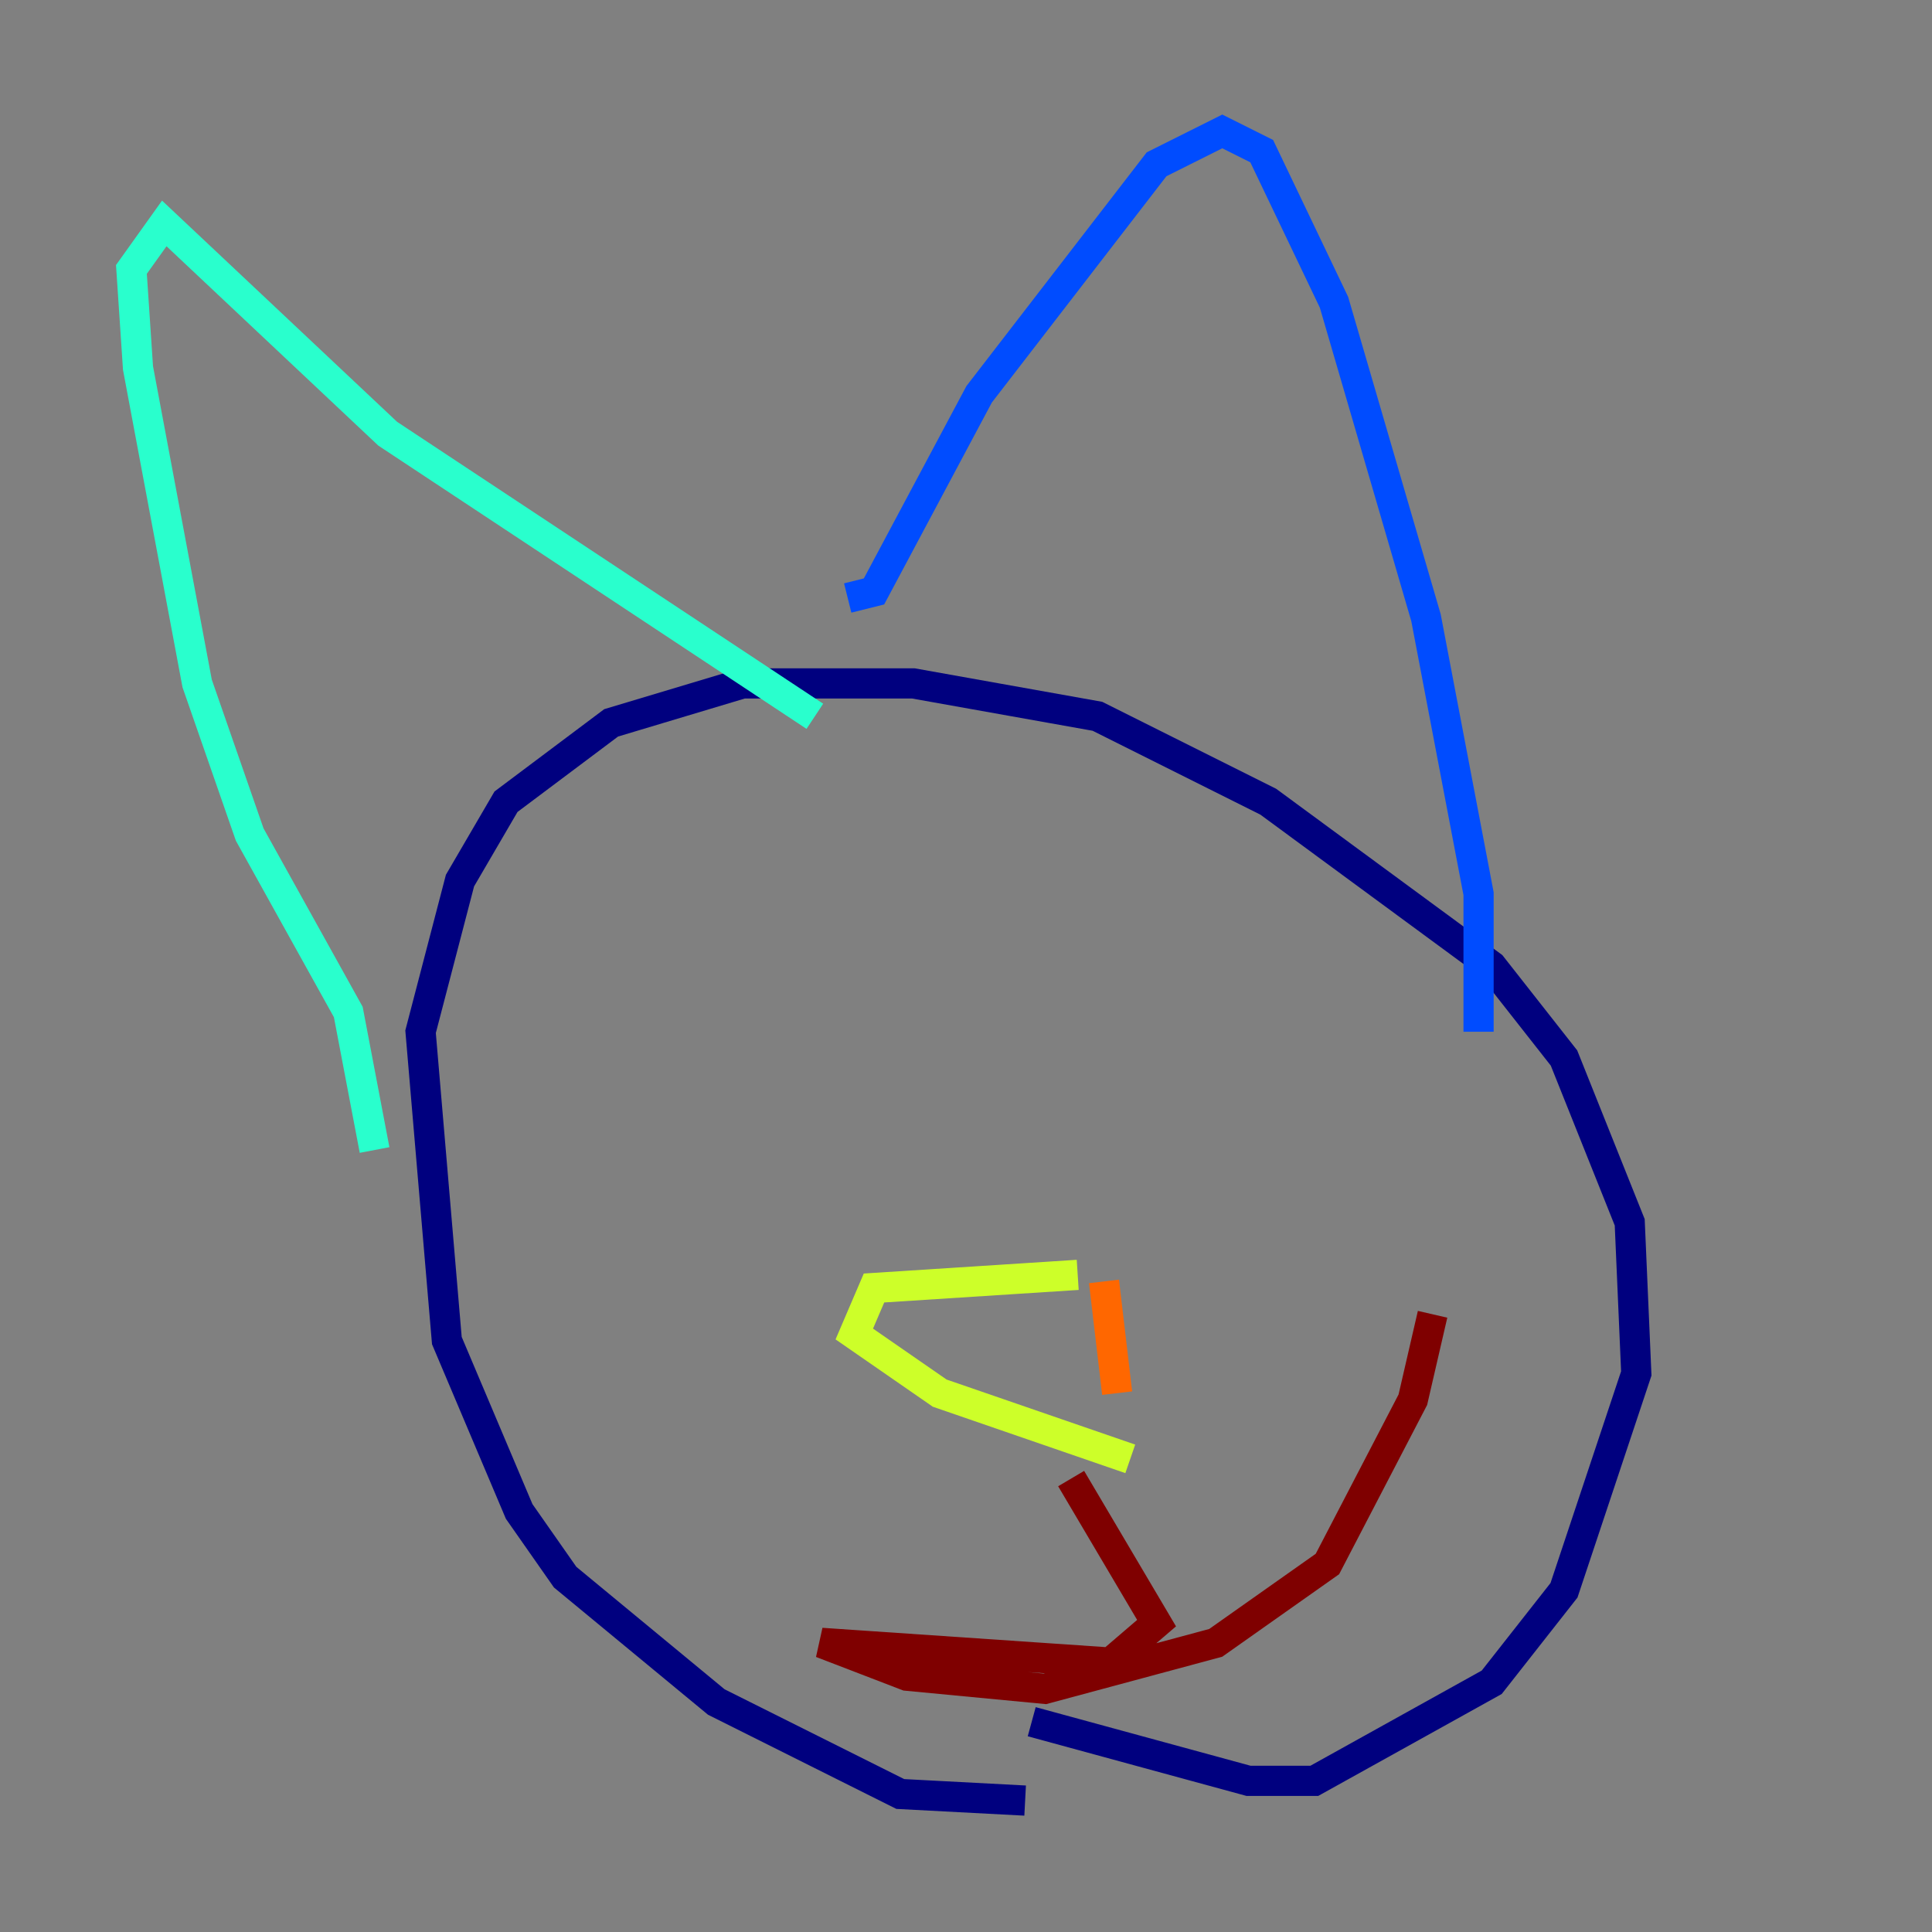 <?xml version="1.0" encoding="utf-8" ?>
<svg baseProfile="tiny" height="128" version="1.2" viewBox="0,0,128,128" width="128" xmlns="http://www.w3.org/2000/svg" xmlns:ev="http://www.w3.org/2001/xml-events" xmlns:xlink="http://www.w3.org/1999/xlink"><rect x="0" y="0" width="128" height="128" fill="#808080" stroke="none"/><defs /><polyline fill="none" points="68.354,114.068 82.721,117.986 87.075,117.986 98.83,111.456 103.619,105.361 108.408,90.993 107.973,80.98 103.619,70.095 98.83,64.0 84.027,53.116 72.707,47.456 60.517,45.279 49.197,45.279 40.49,47.891 33.524,53.116 30.476,58.34 27.864,68.354 29.605,88.816 34.395,100.136 37.442,104.49 47.456,112.762 59.646,118.857 67.918,119.293" stroke="#00007f" stroke-width="2" /><polyline fill="none" points="97.959,68.354 97.959,59.211 94.476,40.925 88.381,20.027 83.592,10.014 80.98,8.707 76.626,10.884 64.871,26.122 57.905,39.184 56.163,39.619" stroke="#004cff" stroke-width="2" /><polyline fill="none" points="53.986,47.456 25.687,28.735 10.884,14.803 8.707,17.85 9.143,24.381 13.061,45.279 16.544,55.292 23.075,67.048 24.816,76.191" stroke="#29ffcd" stroke-width="2" /><polyline fill="none" points="71.401,84.463 57.905,85.333 56.599,88.381 62.258,92.299 74.884,96.653" stroke="#cdff29" stroke-width="2" /><polyline fill="none" points="73.143,84.898 74.014,92.299" stroke="#ff6700" stroke-width="2" /><polyline fill="none" points="70.966,97.959 76.626,107.537 73.578,110.15 54.422,108.844 60.082,111.02 69.225,111.891 80.544,108.844 87.946,103.619 93.605,92.735 94.912,87.075" stroke="#7f0000" stroke-width="2" /></svg>